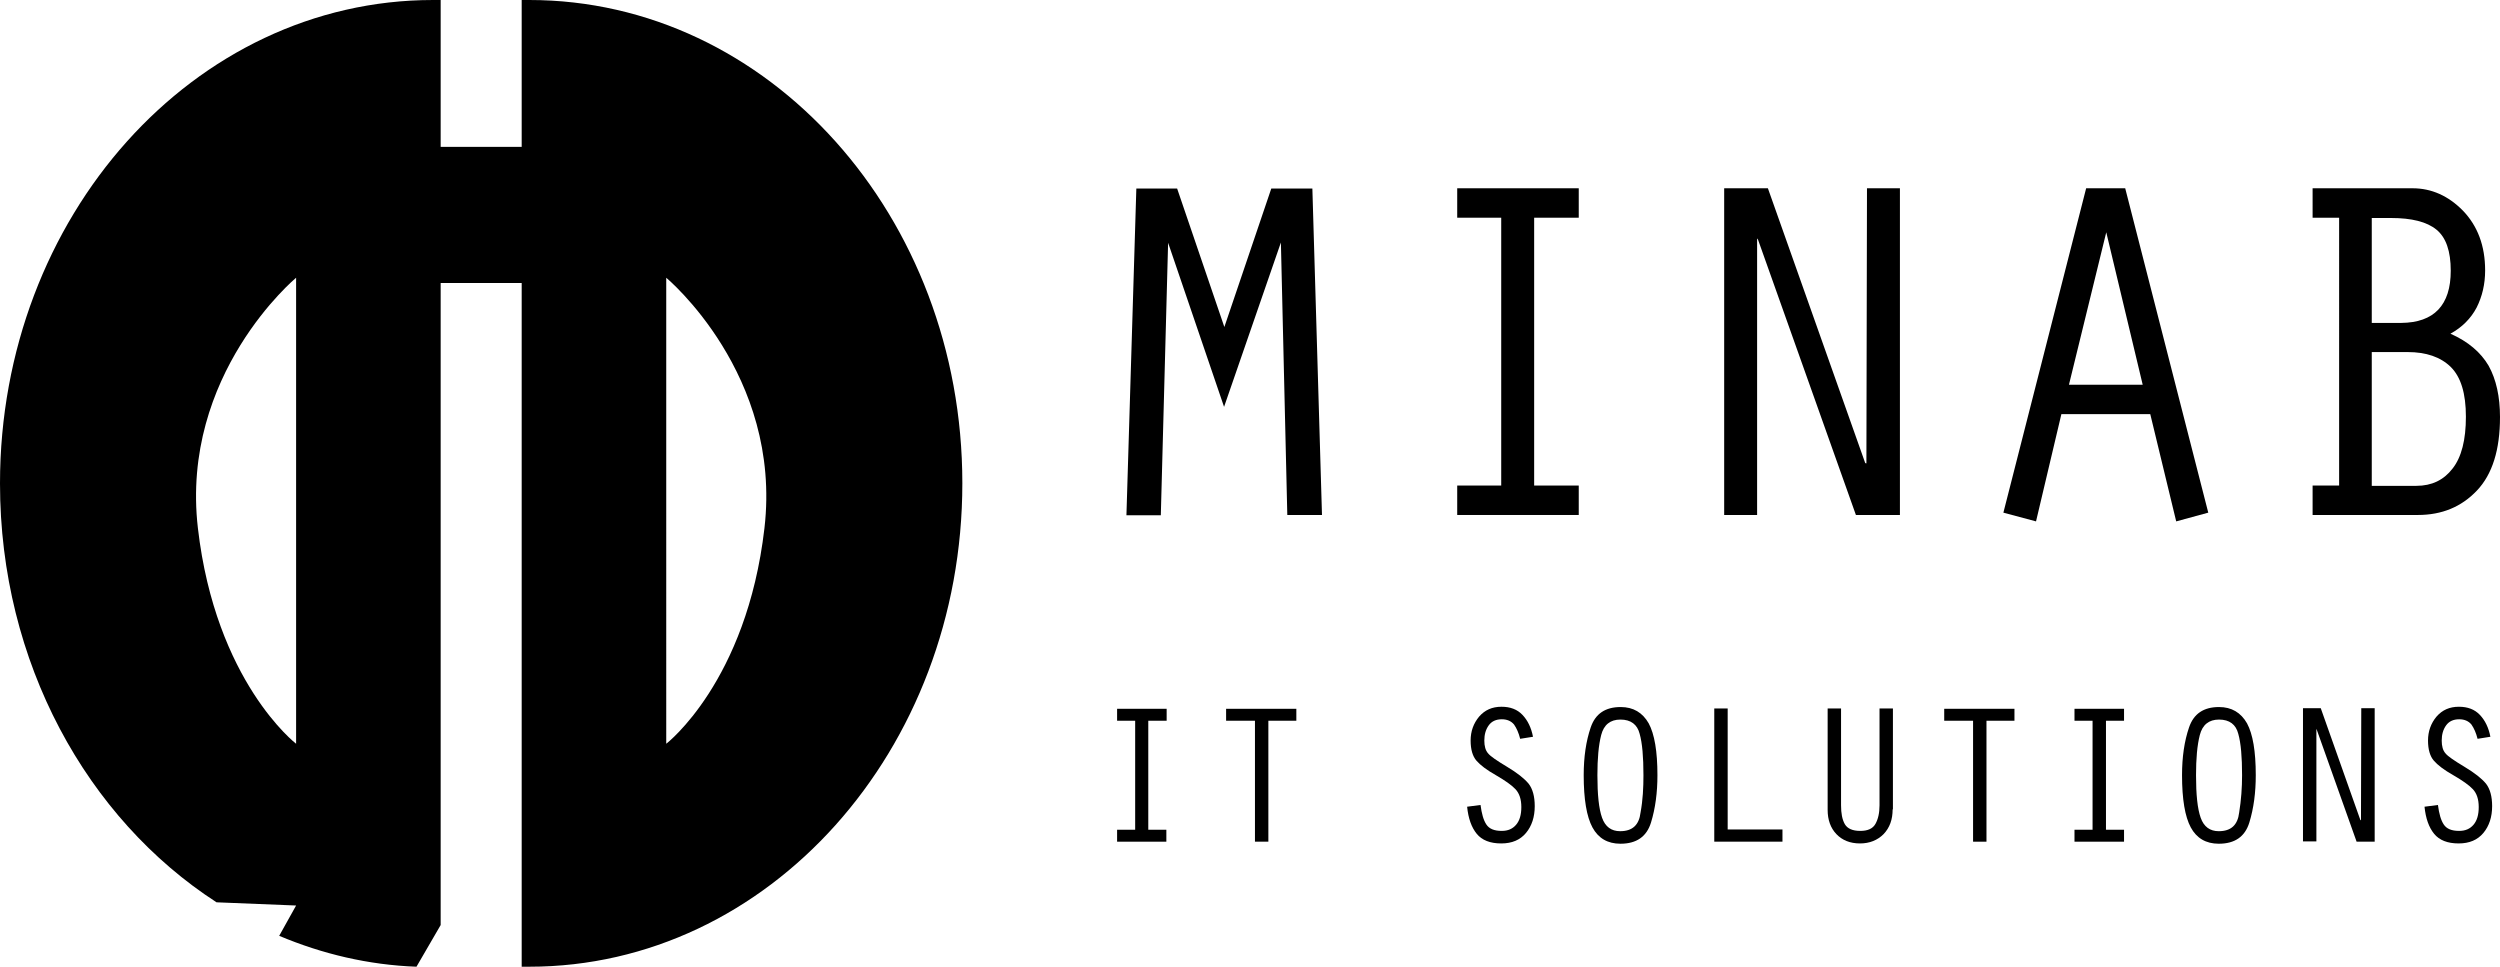 <svg version="1.1" id="Layer_1" xmlns="http://www.w3.org/2000/svg" xmlns:xlink="http://www.w3.org/1999/xlink" x="0px" y="0px" class="w-[197px] h-[74px]" viewBox="0 0 857.8 331.8" style="enable-background:new 0 0 857.8 331.8;" xml:space="preserve" data-v-f1e280f0=""><title>Minab Logo</title><desc>This is the official logo of Minab IT Solutions</desc><g><g><path class="fill-[#49045D] dark:fill-[#fff]" d="M453.6,176.7h-11.9l-2.2-93.5L420,139.6l-19.2-56.3l-2.5,93.5h-11.8l3.4-112.1l14,0l16.2,47.5l16.1-47.5
			l14.1,0L453.6,176.7z"></path><path class="fill-[#49045D] dark:fill-[#fff]" d="M541.7,176.7H500v-10.1h15.1V74.7H500V64.6h41.7v10.1h-15.3v91.9h15.3V176.7z"></path><path class="fill-[#49045D] dark:fill-[#fff]" d="M651.8,176.7h-15l-33.6-94.5l-0.3-0.4v94.9h-11.3V64.6l15,0l33.4,94.3l0.4,0.1l0.2-94.4h11.3V176.7z"></path><path class="fill-[#49045D] dark:fill-[#fff]" d="M757.7,175.9l-11,3l-8.9-36.8h-30.5l-8.7,36.8l-11.2-3l28.4-111.3h13.4L757.7,175.9z M735.2,132l-12.5-52.3
			L709.9,132H735.2z"></path><path class="fill-[#49045D] dark:fill-[#fff]" d="M857.8,143.1c0,11.2-2.6,19.6-7.9,25.2c-5.3,5.6-12,8.4-20.3,8.4h-36.1v-10.1h9.1V74.7h-9.1V64.6h34.3
			c6.5,0,12.3,2.6,17.3,7.7c5,5.2,7.6,12,7.6,20.5c0,4.7-1,8.9-2.9,12.7c-2,3.8-5,6.8-9,9c6.1,2.7,10.4,6.4,13.1,11
			C856.5,130.2,857.8,136.1,857.8,143.1z M840.9,92.9c0-6.7-1.6-11.4-4.9-14.1c-3.3-2.7-8.5-4-15.6-4h-6.6v36h10.1
			C835.2,110.7,840.9,104.7,840.9,92.9z M846.1,143c0-8-1.7-13.6-5.2-17.1c-3.5-3.4-8.4-5.1-14.8-5.1h-12.3v45.9h15.3
			c5.3,0,9.4-2,12.4-5.9C844.6,156.9,846.1,150.9,846.1,143z"></path></g><g><path class="fill-[#49045D] dark:fill-[#fff]" d="M400.3,288.8h-17v-4.1h6.2v-37.4h-6.2v-4.1h17v4.1H394v37.4h6.2V288.8z"></path><path class="fill-[#49045D] dark:fill-[#fff]" d="M444.9,247.3h-9.7v41.5h-4.6v-41.5h-9.9v-4.1h24.1V247.3z"></path><path class="fill-[#49045D] dark:fill-[#fff]" d="M526.6,276.6c0,3.7-1,6.8-3,9.2c-2,2.4-4.8,3.6-8.5,3.6c-3.8,0-6.6-1.1-8.4-3.3c-1.8-2.2-2.9-5.3-3.3-9.3
			l4.6-0.6c0.4,3,1,5.2,2,6.7c1,1.5,2.7,2.2,5.3,2.2c2.1,0,3.7-0.7,4.9-2.1c1.2-1.4,1.8-3.4,1.8-6.1c0-2.7-0.7-4.7-2-6.1
			c-1.3-1.4-3.6-3-6.7-4.8c-3.2-1.8-5.4-3.5-6.7-5c-1.3-1.5-2-3.8-2-6.9c0-3.2,1-5.9,2.9-8.2c2-2.3,4.5-3.4,7.7-3.4
			c3,0,5.4,0.9,7.2,2.8c1.8,1.9,3,4.4,3.6,7.5l-4.4,0.7c-0.5-2-1.2-3.6-2.1-4.9c-1-1.2-2.4-1.8-4.2-1.8c-2,0-3.5,0.7-4.5,2.1
			c-1,1.4-1.5,3.1-1.5,5.2c0,1.9,0.4,3.4,1.3,4.4c0.8,1,3,2.5,6.5,4.6c3.5,2.1,5.9,4,7.4,5.8C525.9,270.7,526.6,273.3,526.6,276.6z"></path><path class="fill-[#49045D] dark:fill-[#fff]" d="M568.7,266c0,5.9-0.7,11.3-2.2,16.2c-1.5,4.9-5,7.3-10.5,7.3c-4.4,0-7.6-1.9-9.6-5.6c-2-3.7-3-9.7-3-17.9
			c0-6.3,0.8-11.7,2.4-16.4c1.6-4.7,5-7,10.3-7c4.3,0,7.5,1.9,9.6,5.6C567.7,251.9,568.7,257.8,568.7,266z M563.9,266
			c0-6.3-0.4-11-1.3-14.2c-0.8-3.2-3-4.9-6.6-4.9c-3.5,0-5.7,1.8-6.6,5.3c-0.9,3.5-1.3,8.1-1.3,13.8c0,6.7,0.5,11.5,1.6,14.6
			c1.1,3.1,3.2,4.6,6.2,4.6c4.2,0,6.5-2.1,7-6.4C563.7,274.5,563.9,270.2,563.9,266z"></path><path class="fill-[#49045D] dark:fill-[#fff]" d="M611.5,288.8h-23.3v-45.7h4.6v41.5h18.8V288.8z"></path><path class="fill-[#49045D] dark:fill-[#fff]" d="M649.4,277.7c0,3.5-1,6.3-3.1,8.5c-2.1,2.1-4.8,3.2-8.1,3.2c-3.4,0-6.1-1.1-8.1-3.2c-2-2.1-3-4.9-3-8.3v-34.8
			h4.6v33.2c0,2.8,0.4,4.9,1.3,6.5c0.9,1.5,2.6,2.3,5.3,2.3c2.6,0,4.3-0.8,5.2-2.4c0.9-1.6,1.4-3.7,1.4-6.4v-33.2h4.6V277.7z"></path><path class="fill-[#49045D] dark:fill-[#fff]" d="M691.3,247.3h-9.7v41.5h-4.6v-41.5h-9.9v-4.1h24.1V247.3z"></path><path class="fill-[#49045D] dark:fill-[#fff]" d="M728.8,288.8h-17v-4.1h6.2v-37.4h-6.2v-4.1h17v4.1h-6.2v37.4h6.2V288.8z"></path><path class="fill-[#49045D] dark:fill-[#fff]" d="M774,266c0,5.9-0.7,11.3-2.2,16.2c-1.5,4.9-5,7.3-10.5,7.3c-4.4,0-7.6-1.9-9.6-5.6c-2-3.7-3-9.7-3-17.9
			c0-6.3,0.8-11.7,2.4-16.4c1.6-4.7,5-7,10.3-7c4.3,0,7.5,1.9,9.6,5.6C773,251.9,774,257.8,774,266z M769.3,266
			c0-6.3-0.4-11-1.3-14.2c-0.8-3.2-3-4.9-6.6-4.9c-3.5,0-5.7,1.8-6.6,5.3c-0.9,3.5-1.3,8.1-1.3,13.8c0,6.7,0.5,11.5,1.6,14.6
			c1.1,3.1,3.2,4.6,6.2,4.6c4.2,0,6.5-2.1,7-6.4C769,274.5,769.3,270.2,769.3,266z"></path><path class="fill-[#49045D] dark:fill-[#fff]" d="M814.7,288.8h-6.1l-13.7-38.5l-0.1-0.2v38.6h-4.6v-45.7l6.1,0l13.6,38.4l0.2,0l0.1-38.4h4.6V288.8z"></path><path class="fill-[#49045D] dark:fill-[#fff]" d="M855.1,276.6c0,3.7-1,6.8-3,9.2c-2,2.4-4.8,3.6-8.5,3.6c-3.8,0-6.6-1.1-8.4-3.3c-1.8-2.2-2.9-5.3-3.3-9.3
			l4.6-0.6c0.4,3,1,5.2,2,6.7c1,1.5,2.7,2.2,5.3,2.2c2.1,0,3.7-0.7,4.9-2.1c1.2-1.4,1.8-3.4,1.8-6.1c0-2.7-0.7-4.7-2-6.1
			c-1.3-1.4-3.6-3-6.7-4.8c-3.2-1.8-5.4-3.5-6.7-5c-1.3-1.5-2-3.8-2-6.9c0-3.2,1-5.9,2.9-8.2c2-2.3,4.5-3.4,7.7-3.4
			c3,0,5.4,0.9,7.2,2.8c1.8,1.9,3,4.4,3.6,7.5l-4.4,0.7c-0.5-2-1.2-3.6-2.1-4.9c-1-1.2-2.4-1.8-4.2-1.8c-2,0-3.5,0.7-4.5,2.1
			c-1,1.4-1.5,3.1-1.5,5.2c0,1.9,0.4,3.4,1.3,4.4c0.8,1,3,2.5,6.5,4.6c3.5,2.1,5.9,4,7.4,5.8C854.4,270.7,855.1,273.3,855.1,276.6z"></path></g><path class="fill-[#49045D] dark:fill-[#fff]" d="M181.6,0c-0.9,0-1.7,0-2.6,0v50.4h-27.8V0c-0.9,0-1.7,0-2.6,0C66.5,0,0,74.3,0,165.9
		c0,61.4,29.9,115,74.3,143.7l27.3,1.1l-5.8,10.4c14.7,6.2,30.6,10,47.1,10.6l8.3-14.3V97.1H179v234.6c0.9,0,1.7,0,2.6,0
		c82.1,0,148.6-74.3,148.6-165.9S263.7,0,181.6,0z M101.6,255.2c0,0-27.6-21.2-33.7-74s33.7-85.9,33.7-85.9V255.2z M262.3,181.2
		c-6.1,52.8-33.7,74-33.7,74V95.3C228.6,95.3,268.4,128.4,262.3,181.2z"></path></g></svg>
